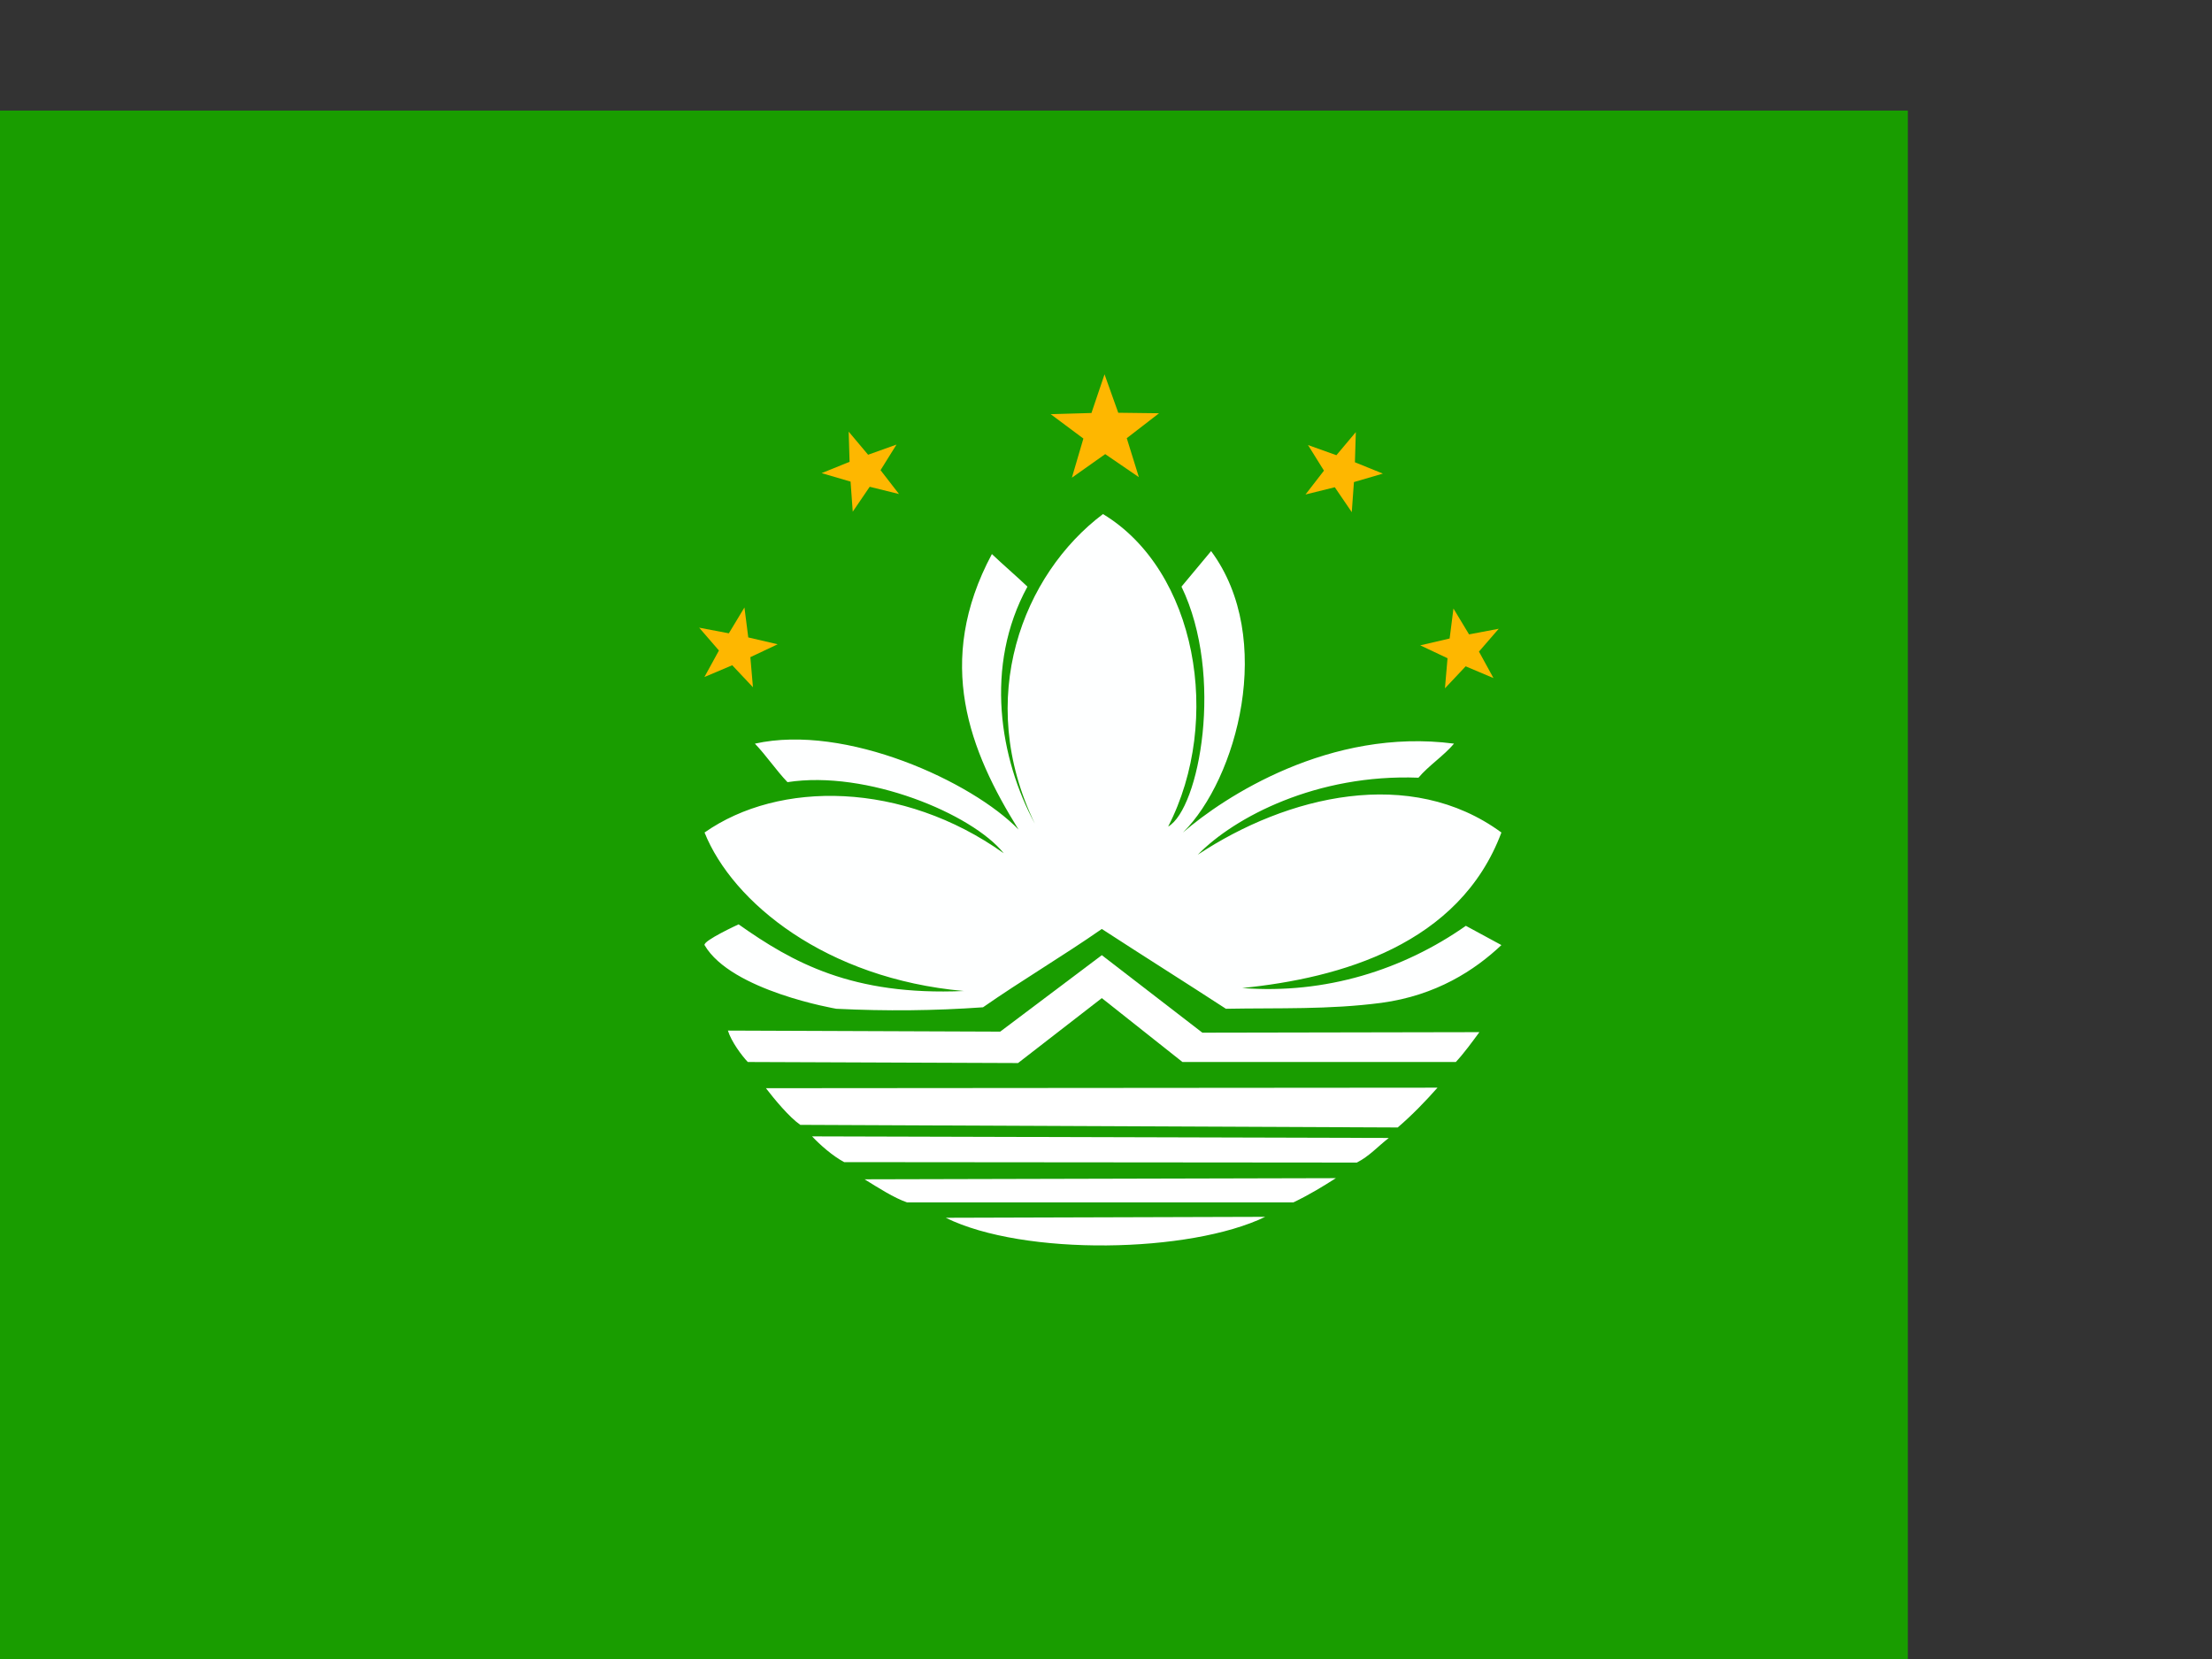 <svg xmlns="http://www.w3.org/2000/svg" height="480" width="640"><rect width="100%" height="100%" fill="#333333" stroke="none"/><defs><clipPath id="a"><path fill-opacity=".67" d="M-88 32h640v480h-640z"/></clipPath></defs><g fill-rule="evenodd" clip-path="url(#a)"><path fill="#199d00" d="M-40 0h720v480h-720z"/><path stroke-linejoin="round" d="M318.79 268.78c-11.285 7.857-23.091 14.804-34.377 22.661-14.142 1-27.856 1.143-42.426.429 0 0-30.427-5.142-38.141-18.427-.429-1.286 9.856-6 9.856-6 15.571 11 32.856 20.714 65.14 19.286-39.855-3.571-66.854-25.57-74.996-45.855 21.57-15.142 57.283-14.857 86.567 5.999-9.142-11.428-39.712-24.141-62.568-20.57-3.286-3.429-6.142-7.715-9.428-11.143 26.284-5.857 62.855 11 76.282 24.856-14.142-22.713-24.428-48.426-7.714-79.711 3.285 3.143 7 6.286 10.285 9.428-12.57 22.998-7.999 49.855 2.143 68.567-17.571-36.284-3.429-72.139 19.712-89.567 26.999 16.285 34.713 59.569 18.857 90.425 8.999-5.143 16.285-43.713 3.857-69.426l8.571-10.285c18.714 25.284 7.428 65.996-8.143 81.424 11.856-10.286 42.568-30.427 78.425-25.713-2.857 3.428-7.428 6.428-10.286 9.856-29.427-1.143-53.282 11.428-63.853 22.284 25.856-17.141 61.568-25.714 87.852-6.428-12.142 32.427-46.57 42.141-74.996 44.997 24.141 1.857 46.57-5.285 64.711-17.999l10.285 5.572c-7.714 7.285-18.856 14.57-34.712 16.713-15.285 2-29.713 1.429-44.997 1.715-11.856-7.714-24.05-15.376-35.906-23.089z" stroke-width="1pt" fill="#feffff"/><path d="M318.79 276.36l-29.394 22.121-78.787-.303c.968 3.175 3.98 7.232 5.757 9.091l78.182.304 24.243-18.788 23.333 18.484h79.091c2.273-2.424 4.697-5.757 6.818-8.636l-80.152.152-29.09-22.425z" stroke-width="1pt" fill="#fff"/><path stroke-linejoin="round" d="M273.64 352.34c22.627 11.168 70.708 10.252 92.425-.274l-92.425.274z" stroke-width=".952pt" fill="#fff"/><path stroke-linejoin="round" d="M221.6 314.85c.91 0 194.31-.152 194.31-.152-3.384 3.839-7.374 7.98-11.516 11.515l-172.84-.757c-3.244-2.25-7.56-7.499-9.947-10.606z" stroke-width="1pt" fill="#fff"/><path stroke-linejoin="round" d="M234.95 328.79l166.87.456c-3.131 2.424-5.656 5.303-9.242 7.121l-148.33-.126c-3.424-1.84-6.937-4.967-9.29-7.451z" stroke-width="1pt" fill="#fff"/><path stroke-linejoin="round" d="M250.15 341.21l136.36-.333c-3.636 2.335-7.727 4.822-12.272 7.006h-111.82c-3.788-1.315-8.182-4.145-12.272-6.673z" stroke-width="1.049pt" fill="#fff"/><path stroke-width="NaN" fill="#feb700" d="M391.109 148.185l-4.912-7.212-8.476 2.1 5.341-6.903-4.613-7.404 8.212 2.941 5.618-6.682-.26 8.724 8.088 3.279-8.373 2.45z"/><path stroke-width="NaN" fill="#feb700" d="M329.51 138.057l-9.74-6.665-9.642 6.821 3.328-11.326-9.458-7.054 11.793-.341 3.785-11.185 3.97 11.117 11.802.146-9.341 7.21z"/><path stroke-width="NaN" fill="#feb700" d="M432.109 196.192l-8.047-3.405-5.994 6.366.75-8.707-7.899-3.729 8.507-1.98 1.103-8.672 4.514 7.483 8.585-1.629-5.718 6.604z"/><path stroke-width="NaN" fill="#feb700" d="M246.721 148.05l4.912-7.212 8.476 2.1-5.341-6.903 4.613-7.404-8.212 2.941-5.618-6.682.26 8.724-8.088 3.279 8.373 2.45z"/><path stroke-width="NaN" fill="#feb700" d="M203.811 195.882l8.047-3.405 5.994 6.366-.75-8.707 7.899-3.729-8.507-1.98-1.103-8.672-4.514 7.483-8.585-1.629 5.718 6.604z"/></g></svg>